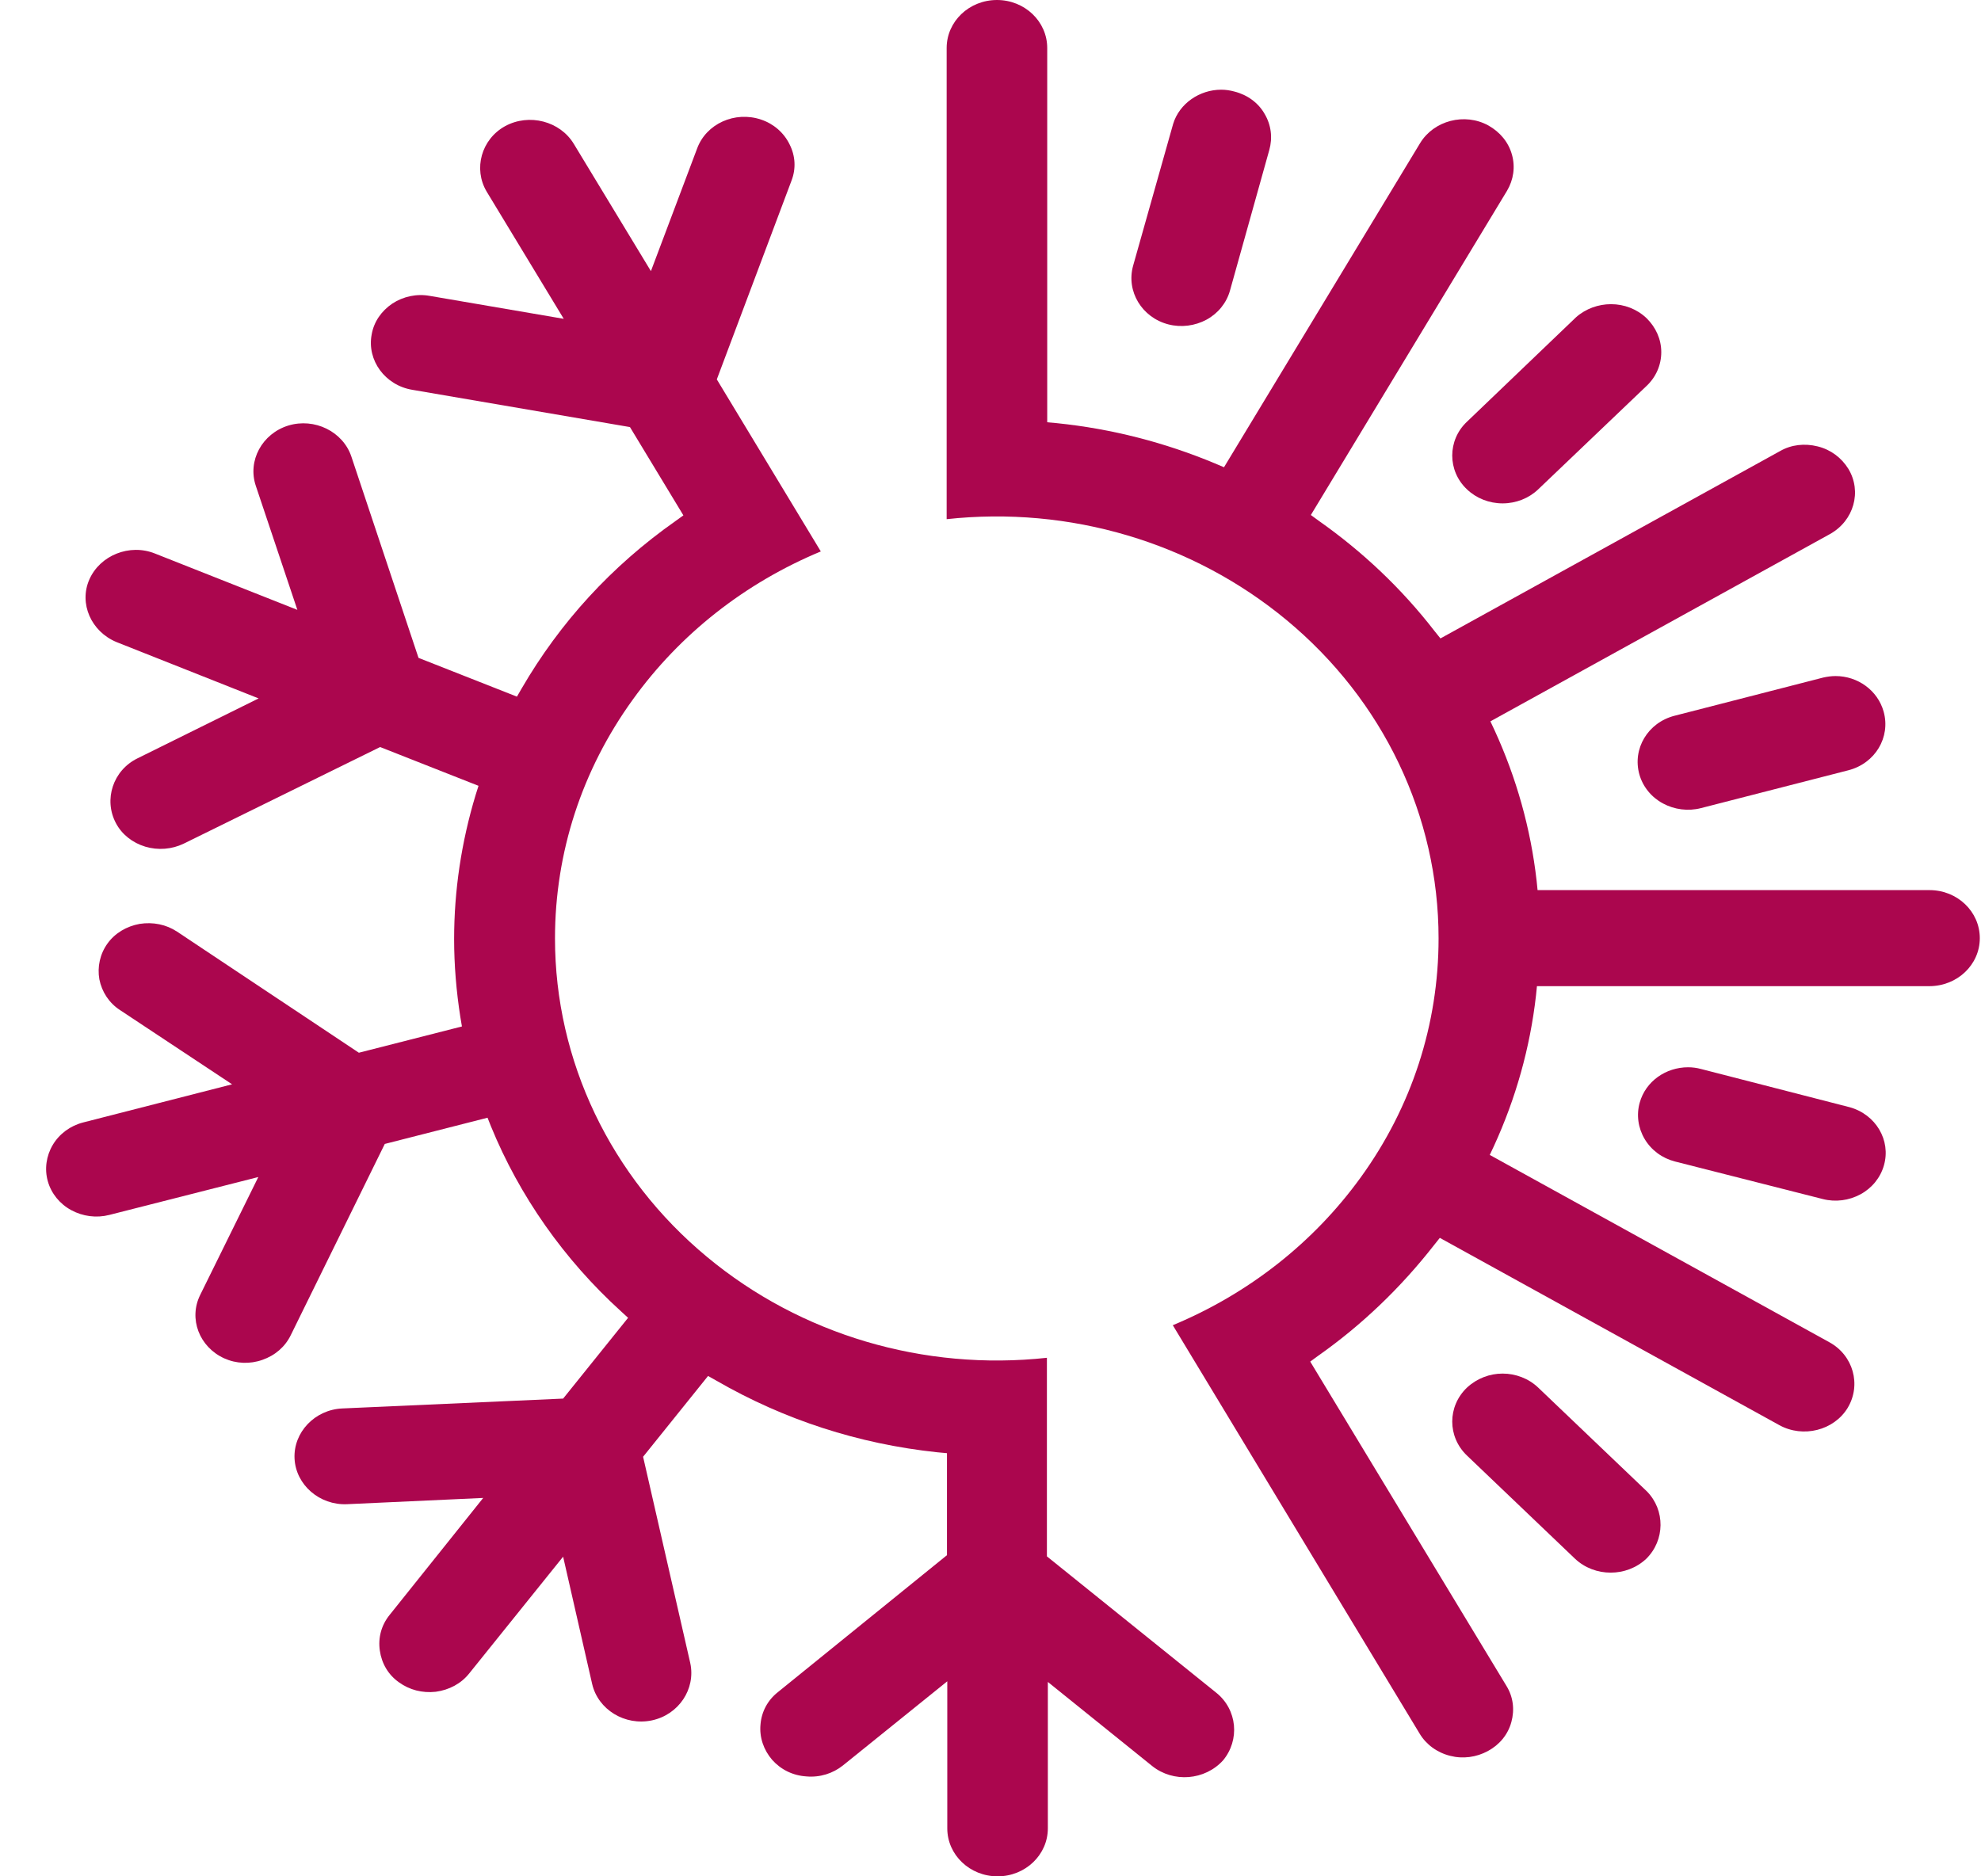 <svg width="38" height="36" viewBox="0 0 38 36" fill="none" xmlns="http://www.w3.org/2000/svg">
<path d="M35.21 12.971C35.132 12.971 35.054 12.982 34.976 12.999L32.124 13.732C31.609 13.863 31.309 14.367 31.447 14.859C31.513 15.093 31.675 15.294 31.897 15.414C32.118 15.534 32.382 15.568 32.627 15.505L35.455 14.779C35.971 14.647 36.27 14.144 36.132 13.652C36.018 13.245 35.635 12.971 35.21 12.971Z" fill="#AB064E"/>
<path d="M31.591 28.614L29.506 26.623C29.32 26.445 29.069 26.354 28.823 26.354C28.578 26.354 28.332 26.445 28.14 26.623C27.763 26.983 27.763 27.567 28.14 27.927L30.213 29.907C30.59 30.262 31.202 30.262 31.579 29.907C31.939 29.552 31.945 28.974 31.591 28.614Z" fill="#AB064E"/>
<path d="M28.14 9.389C28.32 9.561 28.566 9.658 28.823 9.658C29.081 9.658 29.326 9.561 29.506 9.389L31.579 7.41C31.765 7.238 31.867 7.003 31.867 6.757C31.867 6.511 31.765 6.283 31.585 6.105C31.399 5.928 31.154 5.836 30.902 5.836C30.662 5.836 30.417 5.922 30.231 6.088L28.14 8.091C27.763 8.445 27.763 9.035 28.14 9.389Z" fill="#AB064E"/>
<path d="M37.977 18C37.977 17.49 37.546 17.078 37.013 17.078H29.494L29.476 16.901C29.362 15.894 29.087 14.921 28.667 14.006L28.589 13.84L35.102 10.247C35.563 9.99 35.719 9.429 35.455 8.994C35.323 8.782 35.12 8.628 34.868 8.565C34.616 8.502 34.359 8.531 34.143 8.656L27.631 12.249L27.517 12.107C26.888 11.294 26.139 10.585 25.294 9.99L25.145 9.881L28.907 3.662C29.033 3.45 29.069 3.204 29.003 2.969C28.937 2.729 28.775 2.535 28.553 2.409C28.098 2.157 27.505 2.311 27.241 2.746L23.479 8.965L23.305 8.891C22.347 8.491 21.328 8.227 20.274 8.119L20.088 8.102V0.921C20.088 0.412 19.657 0 19.124 0C18.59 0 18.159 0.412 18.159 0.921V9.961C20.514 9.704 22.874 10.402 24.677 11.895C26.535 13.434 27.595 15.659 27.595 18.005C27.595 19.653 27.08 21.238 26.103 22.588C25.198 23.841 23.952 24.82 22.497 25.426L27.23 33.259C27.355 33.47 27.565 33.625 27.817 33.688C28.062 33.751 28.32 33.716 28.541 33.596C28.763 33.476 28.925 33.282 28.991 33.041C29.057 32.801 29.027 32.555 28.895 32.343L25.133 26.124L25.282 26.015C26.127 25.42 26.87 24.705 27.505 23.893L27.619 23.75L34.131 27.343C34.586 27.594 35.179 27.446 35.443 27.011C35.707 26.57 35.551 26.004 35.09 25.752L28.577 22.159L28.655 21.993C29.075 21.078 29.35 20.105 29.464 19.098L29.482 18.921H37.007C37.546 18.921 37.977 18.509 37.977 18Z" fill="#AB064E"/>
<path d="M35.479 21.243L32.633 20.511C32.549 20.488 32.465 20.477 32.382 20.477C31.956 20.477 31.567 20.745 31.453 21.157C31.387 21.392 31.423 21.644 31.549 21.855C31.675 22.067 31.884 22.222 32.13 22.285L34.964 23.005C35.209 23.068 35.467 23.034 35.689 22.914C35.91 22.794 36.072 22.593 36.138 22.359C36.276 21.878 35.982 21.381 35.479 21.243Z" fill="#AB064E"/>
<path d="M23.677 1.756C23.593 1.733 23.509 1.721 23.425 1.721C23.012 1.721 22.622 1.985 22.503 2.379L21.736 5.097C21.598 5.589 21.904 6.093 22.413 6.224C22.658 6.287 22.922 6.253 23.144 6.133C23.365 6.013 23.527 5.812 23.593 5.578L24.348 2.877C24.414 2.643 24.384 2.397 24.258 2.185C24.138 1.973 23.928 1.819 23.677 1.756Z" fill="#AB064E"/>
<path d="M23.329 32.476L20.082 29.861V26.051C17.722 26.308 15.361 25.61 13.564 24.117C11.713 22.583 10.646 20.352 10.646 18.006C10.646 16.358 11.162 14.774 12.138 13.423C13.043 12.165 14.289 11.186 15.745 10.58L13.75 7.279L15.182 3.468C15.271 3.239 15.259 2.993 15.146 2.77C15.038 2.547 14.84 2.375 14.601 2.295C14.097 2.124 13.546 2.375 13.372 2.85L12.486 5.202L11.006 2.759C10.742 2.324 10.149 2.169 9.688 2.421C9.233 2.673 9.077 3.239 9.334 3.674L10.814 6.117L8.244 5.677C7.992 5.631 7.735 5.688 7.525 5.825C7.315 5.968 7.172 6.174 7.13 6.415C7.034 6.912 7.387 7.393 7.909 7.479L12.084 8.194L13.109 9.888L12.959 9.996C11.731 10.86 10.742 11.942 10.005 13.212L9.916 13.366L8.028 12.622L6.74 8.76C6.579 8.28 6.033 8.011 5.53 8.165C5.027 8.32 4.745 8.841 4.907 9.321L5.704 11.701L2.972 10.62C2.487 10.425 1.918 10.654 1.714 11.118C1.51 11.581 1.75 12.119 2.235 12.319L4.961 13.4L2.637 14.55C2.169 14.779 1.984 15.34 2.223 15.792C2.337 16.009 2.541 16.17 2.786 16.244C3.032 16.318 3.296 16.296 3.523 16.187L7.292 14.333L9.179 15.077L9.125 15.248C8.849 16.158 8.711 17.091 8.711 18.018C8.711 18.515 8.753 19.019 8.831 19.517L8.861 19.694L6.884 20.198L3.397 17.875C3.188 17.737 2.936 17.686 2.679 17.726C2.427 17.772 2.205 17.903 2.061 18.104C1.918 18.304 1.864 18.55 1.906 18.79C1.954 19.03 2.091 19.242 2.301 19.379L4.452 20.804L1.594 21.536C1.349 21.599 1.139 21.754 1.013 21.965C0.887 22.177 0.851 22.429 0.917 22.663C0.983 22.898 1.145 23.098 1.366 23.218C1.588 23.339 1.852 23.373 2.097 23.31L4.955 22.583L3.841 24.843C3.613 25.301 3.823 25.845 4.302 26.062C4.53 26.165 4.793 26.176 5.033 26.091C5.279 26.005 5.47 25.839 5.578 25.616L7.381 21.948L9.352 21.445L9.418 21.611C9.963 22.944 10.82 24.168 11.911 25.158L12.048 25.284L10.802 26.834L6.567 27.023C6.039 27.046 5.626 27.481 5.65 27.984C5.674 28.488 6.129 28.883 6.656 28.86L9.269 28.74L7.471 30.988C7.315 31.183 7.25 31.423 7.286 31.669C7.321 31.915 7.447 32.132 7.651 32.276C7.855 32.424 8.1 32.487 8.358 32.459C8.616 32.424 8.843 32.304 8.999 32.109L10.802 29.867L11.359 32.31C11.473 32.802 11.988 33.117 12.504 33.008C13.019 32.899 13.348 32.407 13.241 31.909L12.336 27.95L13.582 26.4L13.744 26.491C15.044 27.241 16.47 27.704 17.979 27.864L18.165 27.881V29.838L14.924 32.464C14.726 32.619 14.607 32.842 14.588 33.088C14.565 33.334 14.648 33.574 14.81 33.763C14.978 33.952 15.206 34.066 15.469 34.083C15.727 34.106 15.978 34.026 16.17 33.872L18.171 32.258V35.079C18.171 35.588 18.602 36 19.136 36C19.669 36 20.1 35.588 20.1 35.079V32.27L22.101 33.883C22.509 34.209 23.114 34.158 23.461 33.775C23.785 33.385 23.737 32.802 23.329 32.476Z" fill="#AB064E"/>
</svg>
